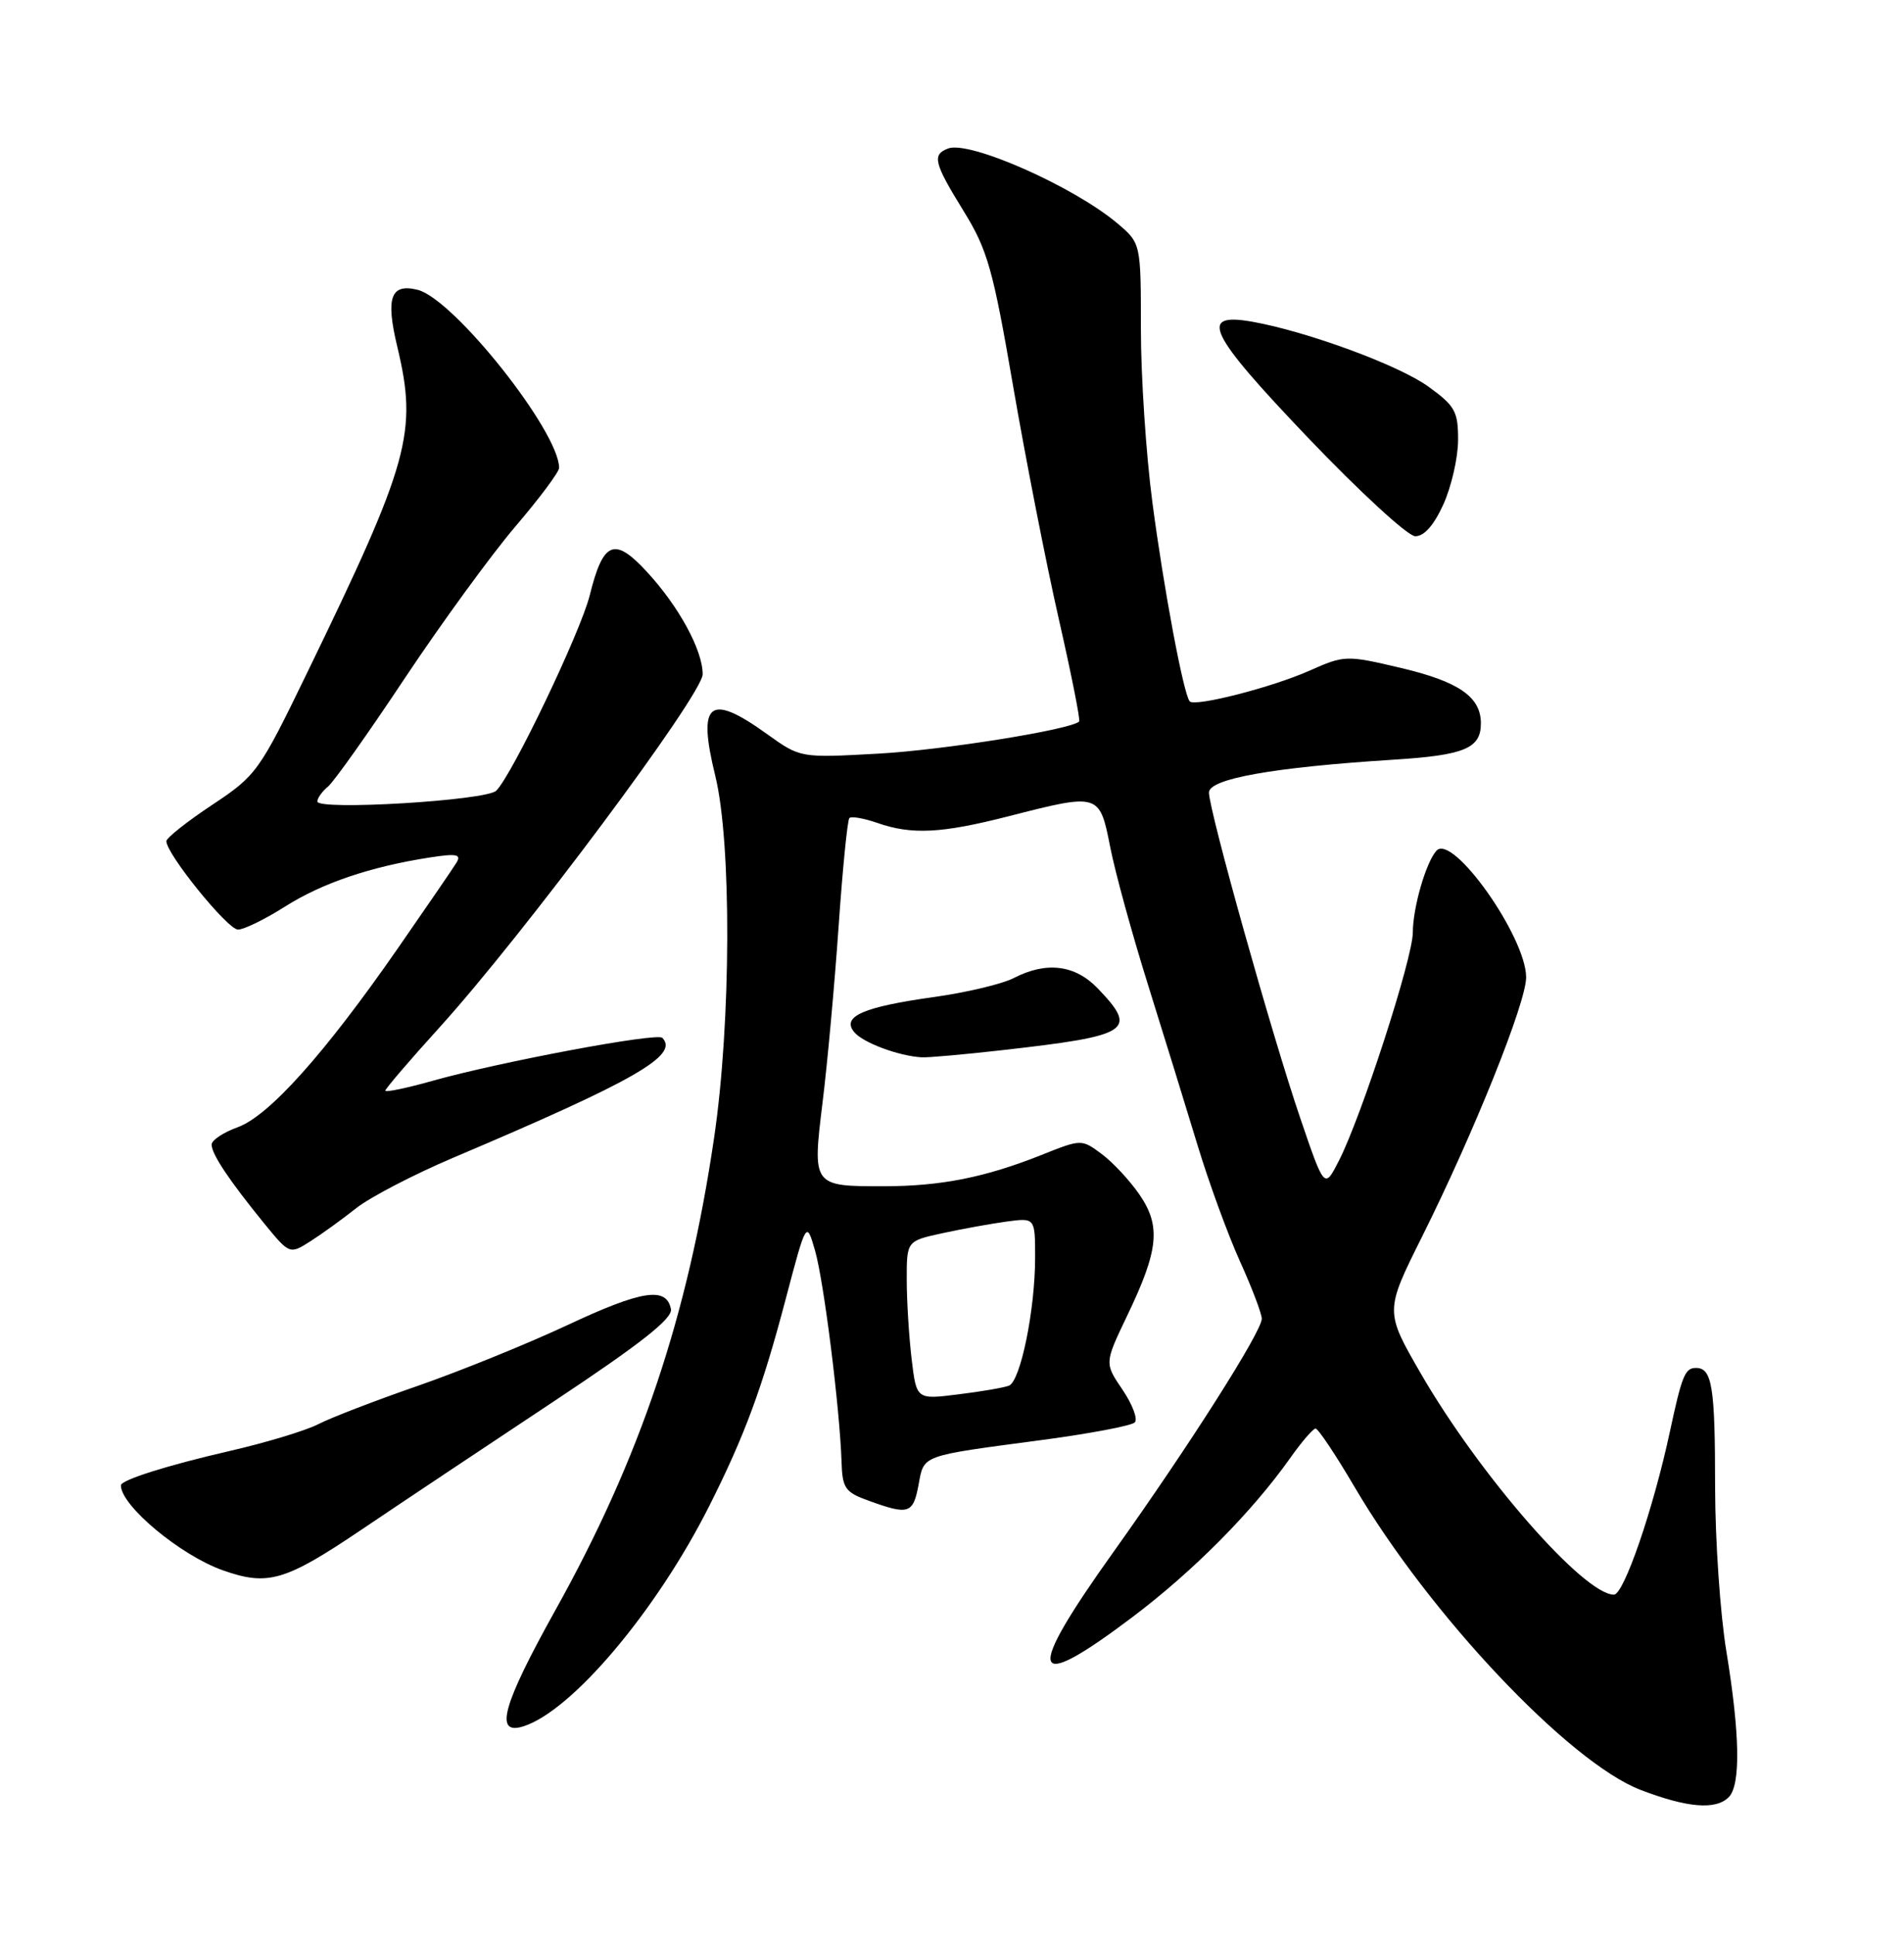 <?xml version="1.0" encoding="UTF-8" standalone="no"?>
<!DOCTYPE svg PUBLIC "-//W3C//DTD SVG 1.1//EN" "http://www.w3.org/Graphics/SVG/1.1/DTD/svg11.dtd" >
<svg xmlns="http://www.w3.org/2000/svg" xmlns:xlink="http://www.w3.org/1999/xlink" version="1.1" viewBox="0 0 252 256">
 <g >
 <path fill="currentColor"
d=" M 228.80 237.80 C 230.40 236.20 230.29 229.47 228.49 218.50 C 227.67 213.55 227.01 203.80 227.00 196.83 C 227.00 183.46 226.61 181.00 224.46 181.00 C 223.02 181.00 222.61 181.99 221.00 189.50 C 218.80 199.73 214.92 211.00 213.61 211.00 C 209.63 211.00 195.85 195.23 188.06 181.76 C 183.29 173.50 183.29 173.50 188.21 163.64 C 195.11 149.81 202.00 132.64 201.99 129.31 C 201.97 123.95 192.25 110.22 190.12 112.56 C 188.73 114.10 187.00 120.07 186.99 123.40 C 186.97 126.84 180.17 147.81 177.19 153.62 C 175.29 157.33 175.29 157.33 172.08 147.91 C 168.36 137.01 160.02 107.27 160.01 104.87 C 160.00 103.04 168.50 101.53 184.42 100.52 C 193.84 99.93 196.00 99.03 196.00 95.71 C 196.00 92.21 193.08 90.19 185.42 88.38 C 178.15 86.67 177.96 86.68 173.27 88.76 C 168.34 90.95 158.21 93.54 157.47 92.81 C 156.67 92.00 154.02 77.92 152.52 66.45 C 151.68 60.10 151.00 49.79 151.00 43.54 C 151.00 32.18 151.00 32.18 147.86 29.53 C 142.05 24.65 128.29 18.57 125.48 19.65 C 123.33 20.47 123.60 21.55 127.55 27.95 C 130.71 33.07 131.43 35.63 134.09 51.10 C 135.74 60.67 138.45 74.50 140.12 81.84 C 141.79 89.17 143.01 95.31 142.83 95.47 C 141.65 96.56 124.80 99.25 116.22 99.72 C 105.93 100.29 105.93 100.29 101.55 97.15 C 93.85 91.61 92.27 92.89 94.67 102.66 C 96.84 111.50 96.77 135.23 94.52 150.50 C 91.04 174.17 84.74 192.92 73.48 213.10 C 66.50 225.64 65.39 229.64 69.25 228.43 C 75.68 226.42 86.89 213.14 93.88 199.25 C 98.55 189.98 100.88 183.68 103.96 172.00 C 106.73 161.50 106.73 161.50 107.88 165.50 C 109.05 169.59 111.15 186.36 111.38 193.41 C 111.49 196.93 111.85 197.45 115.00 198.58 C 120.27 200.49 120.85 200.30 121.57 196.49 C 122.32 192.46 121.70 192.69 137.95 190.53 C 144.25 189.69 149.75 188.65 150.19 188.21 C 150.62 187.78 149.89 185.84 148.58 183.90 C 146.18 180.37 146.18 180.37 149.15 174.16 C 153.35 165.43 153.68 162.26 150.83 158.09 C 149.55 156.22 147.29 153.79 145.82 152.70 C 143.14 150.71 143.13 150.71 137.82 152.83 C 130.38 155.79 124.55 156.95 117.00 156.96 C 107.52 156.97 107.51 156.96 108.87 145.86 C 109.51 140.71 110.46 130.25 110.99 122.61 C 111.52 114.97 112.16 108.50 112.42 108.24 C 112.68 107.98 114.34 108.27 116.10 108.88 C 120.67 110.48 124.60 110.28 133.50 108.00 C 145.50 104.93 145.53 104.94 146.94 112.08 C 147.59 115.42 149.85 123.63 151.95 130.33 C 154.04 137.02 156.99 146.55 158.49 151.50 C 159.99 156.45 162.52 163.37 164.11 166.89 C 165.70 170.40 167.00 173.82 167.00 174.49 C 167.00 176.19 157.33 191.40 147.42 205.28 C 135.55 221.89 136.21 224.27 149.84 214.00 C 157.92 207.91 165.68 200.09 170.72 192.98 C 172.25 190.81 173.78 189.03 174.12 189.02 C 174.45 189.01 176.78 192.49 179.28 196.75 C 189.18 213.61 207.68 233.20 217.13 236.83 C 223.30 239.20 227.08 239.52 228.80 237.80 Z  M 47.77 202.45 C 53.12 198.84 64.62 191.18 73.32 185.41 C 84.78 177.81 89.04 174.46 88.80 173.22 C 88.22 170.21 84.97 170.71 75.13 175.32 C 69.83 177.80 60.91 181.42 55.30 183.37 C 49.69 185.31 43.75 187.60 42.11 188.45 C 40.46 189.30 35.15 190.90 30.31 192.01 C 22.15 193.89 16.00 195.83 16.00 196.54 C 16.00 199.23 23.89 205.80 29.50 207.78 C 35.45 209.88 37.72 209.22 47.77 202.45 Z  M 47.16 159.85 C 49.00 158.40 54.77 155.40 60.00 153.18 C 84.07 142.98 89.94 139.61 87.65 137.32 C 86.94 136.61 66.22 140.49 57.25 143.01 C 53.81 143.98 51.00 144.56 51.00 144.31 C 51.00 144.06 54.21 140.31 58.13 135.99 C 69.20 123.79 93.00 91.87 93.00 89.22 C 93.00 86.02 89.84 80.22 85.59 75.63 C 81.30 70.99 79.83 71.61 78.05 78.78 C 76.84 83.64 67.75 102.62 65.67 104.63 C 64.32 105.93 42.00 107.27 42.00 106.05 C 42.00 105.61 42.64 104.71 43.42 104.07 C 44.20 103.42 48.79 96.95 53.61 89.69 C 58.44 82.44 65.00 73.44 68.19 69.69 C 71.39 65.95 74.00 62.45 74.00 61.91 C 74.00 57.10 60.06 39.55 55.28 38.35 C 51.71 37.46 51.02 39.36 52.58 45.87 C 55.29 57.20 54.23 61.05 40.66 89.00 C 34.31 102.10 33.93 102.62 28.08 106.50 C 24.76 108.70 22.04 110.86 22.02 111.29 C 21.97 112.93 30.12 123.00 31.50 123.00 C 32.29 123.00 35.08 121.63 37.72 119.96 C 42.60 116.86 49.05 114.67 56.88 113.46 C 60.42 112.91 61.09 113.04 60.42 114.14 C 59.96 114.89 56.46 120.00 52.64 125.50 C 42.96 139.44 35.60 147.65 31.46 149.15 C 29.56 149.84 28.00 150.87 28.01 151.45 C 28.01 152.72 30.33 156.18 34.91 161.81 C 38.33 165.99 38.33 165.99 41.07 164.25 C 42.58 163.29 45.32 161.31 47.16 159.85 Z  M 132.50 138.97 C 149.63 137.04 150.66 136.39 145.31 130.80 C 142.29 127.65 138.49 127.18 134.16 129.42 C 132.65 130.20 127.92 131.32 123.65 131.92 C 114.24 133.23 111.34 134.50 113.06 136.57 C 114.22 137.97 118.97 139.74 122.00 139.90 C 122.83 139.95 127.55 139.53 132.50 138.97 Z  M 191.03 66.75 C 192.09 64.41 192.97 60.59 192.98 58.26 C 193.00 54.46 192.59 53.71 189.06 51.16 C 185.16 48.33 172.98 43.85 165.74 42.57 C 158.56 41.30 159.88 44.05 173.14 57.94 C 179.94 65.06 186.31 70.92 187.30 70.95 C 188.47 70.98 189.77 69.52 191.03 66.75 Z  M 120.66 179.85 C 120.31 176.91 120.01 172.18 120.01 169.35 C 120.00 164.20 120.00 164.20 124.75 163.17 C 127.36 162.60 131.19 161.91 133.25 161.63 C 137.00 161.13 137.00 161.13 137.00 166.40 C 137.00 173.31 135.07 182.76 133.53 183.35 C 132.86 183.61 129.84 184.13 126.81 184.50 C 121.30 185.19 121.30 185.19 120.66 179.85 Z "/>
</g>
</svg>
